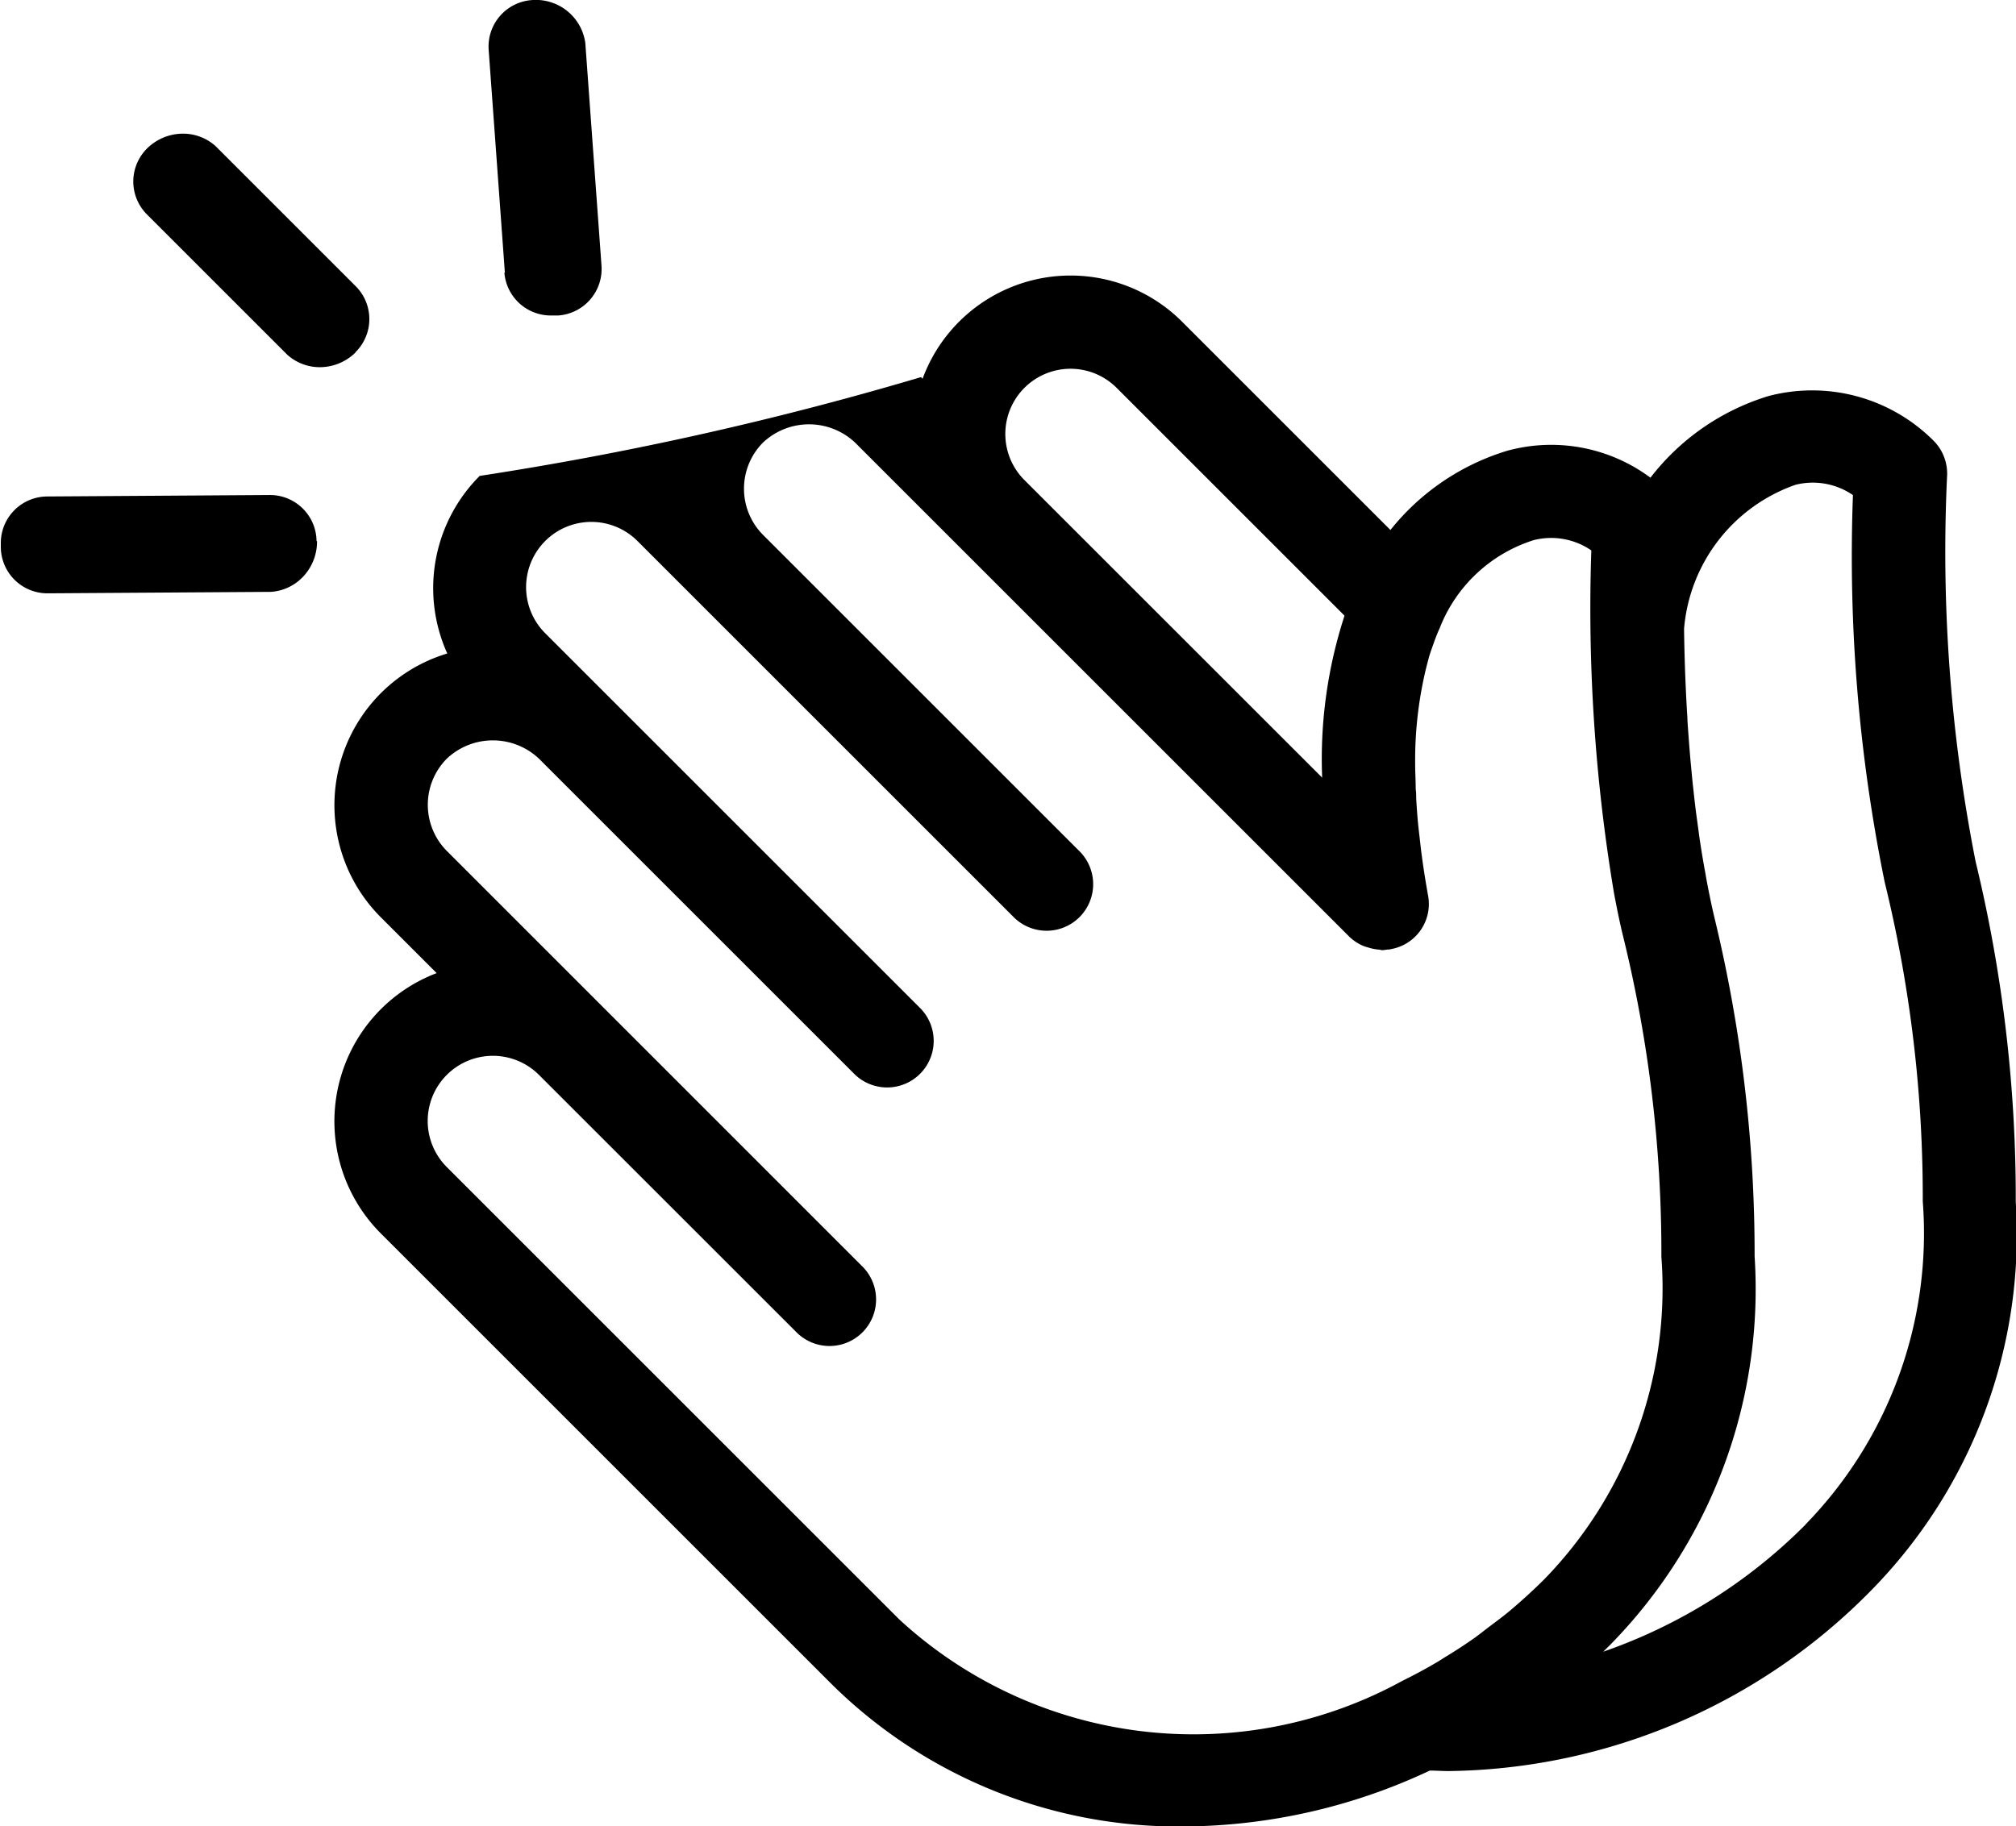 <svg xmlns="http://www.w3.org/2000/svg" width="24.889" height="22.552" viewBox="0 0 24.889 22.552">
  
  <path id="icon-team" d="M425.546,397.887a19.775,19.775,0,0,1-.352-4.757.575.575,0,0,0-.166-.438,2.118,2.118,0,0,0-2.039-.552,2.911,2.911,0,0,0-1.457,1.008,2.054,2.054,0,0,0-1.77-.332,2.932,2.932,0,0,0-1.44.978l-2.568-2.568a1.947,1.947,0,0,0-3.208.7l-.019-.02a40.944,40.944,0,0,1-5.449,1.22,1.96,1.96,0,0,0-.4,2.193,1.957,1.957,0,0,0-.823,3.255l.692.692a1.958,1.958,0,0,0-.692,3.212l5.577,5.577a6.083,6.083,0,0,0,4.35,1.749,7.21,7.21,0,0,0,3.026-.69c.076,0,.153.006.229.006a7.429,7.429,0,0,0,5.219-2.23,6.268,6.268,0,0,0,1.786-4.8A17.653,17.653,0,0,0,425.546,397.887Zm-11.743-4.71a.805.805,0,0,1,1.139-1.138l2.813,2.813a5.726,5.726,0,0,0-.276,2Zm-1.554,14.061-5.577-5.577a.8.8,0,0,1,1.138-1.138l3.172,3.171a.575.575,0,1,0,.813-.813l-5.123-5.124a.809.809,0,0,1,0-1.139.829.829,0,0,1,1.138,0l3.9,3.9a.575.575,0,0,0,.813-.813l-4.636-4.636a.805.805,0,0,1,1.139-1.139l4.636,4.636a.575.575,0,1,0,.813-.813l-3.9-3.9a.809.809,0,0,1,0-1.138.829.829,0,0,1,1.138,0l6.1,6.1a.572.572,0,0,0,.173.115.624.624,0,0,0,.063.02.555.555,0,0,0,.134.026c.012,0,.024.007.037.007a.651.651,0,0,0,.065-.008c.014,0,.028,0,.042-.005a.566.566,0,0,0,.459-.665c-.029-.162-.054-.319-.075-.474-.011-.079-.019-.156-.028-.233s-.016-.137-.022-.2c-.009-.1-.016-.2-.021-.29,0-.037,0-.075-.006-.111,0-.108-.007-.214-.007-.318,0-.016,0-.031,0-.047a4.813,4.813,0,0,1,.144-1.167c.013-.048.025-.1.04-.145s.029-.083.043-.123c.023-.065.048-.13.076-.191a1.841,1.841,0,0,1,1.161-1.087.876.876,0,0,1,.711.127,21.287,21.287,0,0,0,.276,4.208c.006.036.013.072.02.108.03.155.062.311.1.464a16.379,16.379,0,0,1,.469,3.943,5.154,5.154,0,0,1-1.448,3.985c-.137.136-.278.264-.422.386-.084.07-.172.135-.259.2-.059.045-.117.092-.177.135-.121.086-.247.167-.374.244l-.076.048q-.216.128-.442.239A5.361,5.361,0,0,1,412.249,407.239Zm11.2-1.164a6.544,6.544,0,0,1-2.5,1.572l.083-.082a6.269,6.269,0,0,0,1.786-4.8,17.651,17.651,0,0,0-.5-4.2c-.034-.145-.064-.293-.092-.441-.009-.048-.017-.1-.026-.145-.018-.1-.035-.2-.05-.3-.01-.061-.018-.122-.026-.183-.012-.087-.024-.173-.035-.259-.008-.068-.016-.135-.023-.2s-.017-.154-.024-.231-.014-.146-.02-.218-.011-.131-.016-.2c-.006-.08-.012-.16-.017-.238,0-.046-.005-.09-.007-.135-.021-.363-.031-.7-.035-1a2.065,2.065,0,0,1,1.375-1.778.874.874,0,0,1,.71.127,20.161,20.161,0,0,0,.392,4.78,16.355,16.355,0,0,1,.47,3.942A5.152,5.152,0,0,1,423.446,406.075Zm-17.9-14.476a.63.63,0,0,1-.423.185.6.6,0,0,1-.422-.152l-1.734-1.734a.575.575,0,0,1,0-.813.631.631,0,0,1,.423-.184.6.6,0,0,1,.423.152l1.734,1.734A.574.574,0,0,1,405.543,391.6Zm-.479,2.333a.631.631,0,0,1-.165.432.6.6,0,0,1-.406.195l-2.758.018h0a.575.575,0,0,1-.575-.575v-.046a.575.575,0,0,1,.571-.575l2.758-.018h0A.575.575,0,0,1,405.064,393.932Zm2.319-3.315-.2-2.751a.575.575,0,0,1,.534-.615.616.616,0,0,1,.659.529l.2,2.751a.576.576,0,0,1-.534.615l-.046,0h-.04A.575.575,0,0,1,407.383,390.617Z" transform="translate(-401.156 -387.249)" fill="currentColor"/>
</svg>
